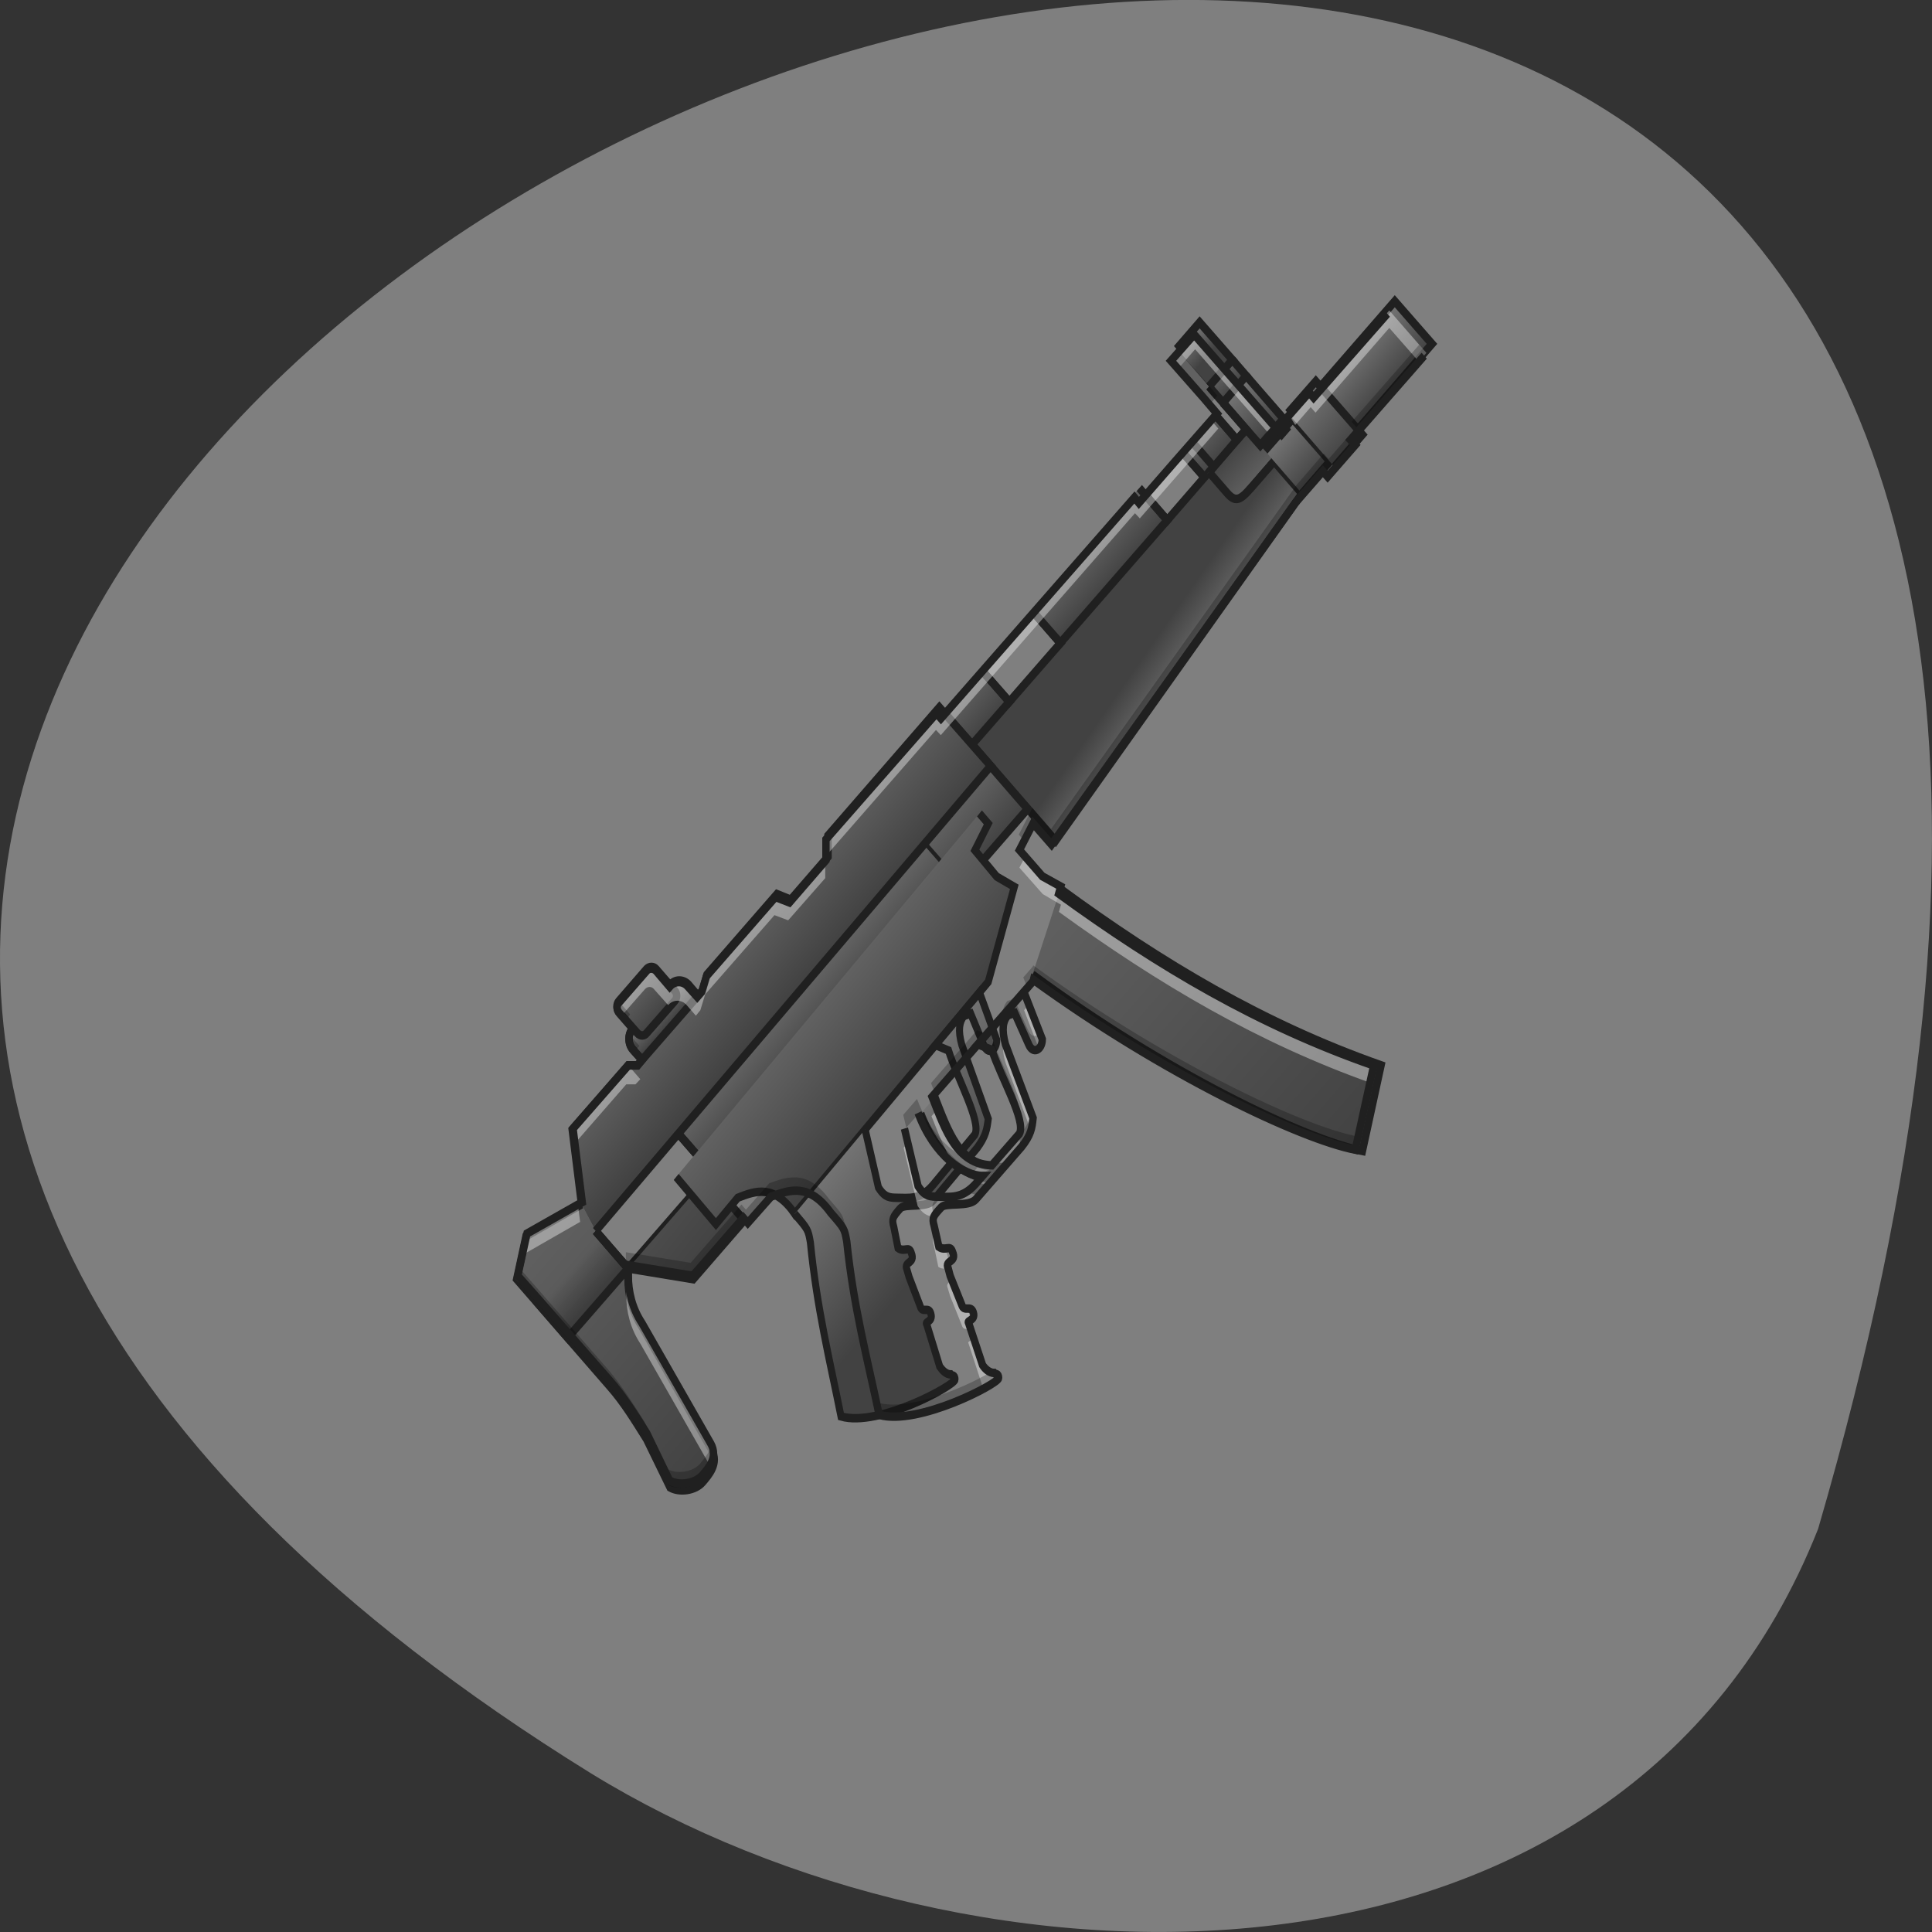 <svg xmlns="http://www.w3.org/2000/svg" viewBox="0 0 22 22" xmlns:xlink="http://www.w3.org/1999/xlink"><rect x="0" y="0" width="22" height="22" fill="#333333" stroke="none"/><defs><linearGradient id="L" gradientUnits="userSpaceOnUse" y1="122.38" x2="0" y2="87.979" xlink:href="#5"/><linearGradient id="E" gradientUnits="userSpaceOnUse" y1="117.08" x2="0" y2="5.958" xlink:href="#0"/><linearGradient id="C" gradientUnits="userSpaceOnUse" y1="43" x2="0" y2="24.479" xlink:href="#0"/><linearGradient id="D" gradientUnits="userSpaceOnUse" y1="43" x2="0" y2="21.833" xlink:href="#0"/><linearGradient id="F" gradientUnits="userSpaceOnUse" y1="43" x2="0" y2="27.13"><stop stop-color="#000" stop-opacity="0.314"/><stop offset="0.222" stop-color="#000" stop-opacity="0.275"/><stop offset="1" stop-color="#000" stop-opacity="0"/></linearGradient><linearGradient id="K" gradientUnits="userSpaceOnUse" y1="-9.917" x2="0" y2="-25.792" xlink:href="#0"/><linearGradient id="G" gradientUnits="userSpaceOnUse" y1="21.833" x2="0" y2="-9.917" xlink:href="#0"/><linearGradient id="J" gradientUnits="userSpaceOnUse" y1="1495.12" x2="0" y2="1135.12" xlink:href="#9"/><linearGradient id="H" gradientUnits="userSpaceOnUse" x1="60.854" y1="64.17" x2="58.21" y2="-7.271" xlink:href="#0"/><linearGradient id="I" gradientUnits="userSpaceOnUse" y1="1135.12" x2="0" y2="975.12" xlink:href="#0"/><linearGradient id="B" gradientUnits="userSpaceOnUse" y1="11.25" x2="0" y2="-1.979" xlink:href="#0"/><linearGradient id="3" gradientUnits="userSpaceOnUse" y1="11.25" x2="0" y2="27.13" xlink:href="#0"/><linearGradient id="A" gradientUnits="userSpaceOnUse" y1="11.25" x2="0" y2="-4.625" xlink:href="#0"/><linearGradient id="2" gradientUnits="userSpaceOnUse" y1="12.573" x2="0" y2="-1.979" xlink:href="#0"/><linearGradient id="0" gradientUnits="userSpaceOnUse" y1="222.92" x2="0" y2="69.46"><stop stop-color="#424242"/><stop offset="1" stop-color="#616161"/></linearGradient><linearGradient id="1" gradientUnits="userSpaceOnUse" y1="5.958" x2="0" y2="-15.208"><stop stop-color="#424242"/><stop offset="0.556" stop-color="#424242"/><stop offset="1" stop-color="#757575"/></linearGradient><linearGradient id="4" gradientUnits="userSpaceOnUse" x1="333.38" y1="11.25" x2="338.67" y2="58.875" xlink:href="#1"/><linearGradient id="9" gradientUnits="userSpaceOnUse" y1="-9.917" x2="0" y2="-28.438"><stop stop-color="#424242"/><stop offset="0.429" stop-color="#424242"/><stop offset="1" stop-color="#757575"/></linearGradient><linearGradient id="5" gradientUnits="userSpaceOnUse" y1="43" x2="0" y2="21.833"><stop stop-color="#424242"/><stop offset="1" stop-color="#757575"/></linearGradient><linearGradient id="8" gradientUnits="userSpaceOnUse" y1="-1.979" x2="0" y2="-9.917" xlink:href="#0"/><linearGradient id="6" gradientUnits="userSpaceOnUse" y1="45.646" x2="0" y2="19.19" xlink:href="#5"/><linearGradient id="7" gradientUnits="userSpaceOnUse" y1="19.19" x2="0" y2="-1.979" xlink:href="#5"/></defs><path d="m 20.703 17.41 c 9.559 -32.773 -37.66 -11.883 -13.977 2.781 c 4.355 2.68 11.742 2.863 13.977 -2.781" fill="#7f7f7f"/><g stroke="#202020"><g stroke-width="3"><path d="m 222.22 85.37 c 13.507 62.06 37.02 119.03 50.26 137.59 l 26.488 -15.889 c -23.16 -43.576 -37.09 -87.36 -47.607 -134.94" transform="matrix(0.02 -0.023 0.02 0.023 5.605 14.245)" fill="url(#0)"/><path d="m 95.26 -15.17 l 21.237 -0.038 c 2.832 -0.084 5.286 2.369 5.3 5.3 l -0.117 10.52 c 0.014 2.93 -2.388 5.332 -5.319 5.319 l -21.05 0.05 c -2.93 -0.014 -5.286 -2.369 -5.3 -5.3 l -0.067 -10.532 c 0.072 -3.02 2.388 -5.332 5.319 -5.319" transform="matrix(0.02 -0.023 0.02 0.023 5.605 14.245)" fill="url(#1)" stroke-linejoin="round" stroke-linecap="round"/><path d="m 394.22 -2.042 l 0.03 34.516 l 7.872 -0.02 l 0.068 -34.417" transform="matrix(0.02 -0.023 0.02 0.023 5.605 14.245)" fill="url(#2)"/><path d="m 394.29 11.237 l 36.894 0.007 l 0.057 15.842 l -36.98 0.079" transform="matrix(0.02 -0.023 0.02 0.023 5.605 14.245)" fill="url(#3)"/><path d="m 262 11.229 l -0.098 47.598 l 156.13 -15.785 l 0.029 -15.927 l -10.618 0.019 c -7.872 0.02 -10.532 -0.067 -10.609 -5.29 l 0.019 -10.618" transform="matrix(0.02 -0.023 0.02 0.023 5.605 14.245)" fill="url(#4)"/><g fill="url(#5)"><path d="m 418.03 43.04 l 15.927 -0.029 l -0.048 -21.15 l -15.842 -0.057" transform="matrix(0.02 -0.023 0.02 0.023 5.605 14.245)"/><path d="m 449.84 21.835 l 42.2 -0.003 l 0.048 21.15 l -42.29 0.088" transform="matrix(0.02 -0.023 0.02 0.023 5.605 14.245)"/></g><path d="m 433.86 45.662 l 15.927 -0.029 l -0.038 -26.46 l -15.842 -0.057" transform="matrix(0.02 -0.023 0.02 0.023 5.605 14.245)" fill="url(#6)"/><path d="m 418.03 -1.907 l 0.048 21.15 l 13.181 -0.03 l 0.038 -21.237" transform="matrix(0.02 -0.023 0.02 0.023 5.605 14.245)" fill="url(#7)"/><path d="m 418.04 -9.963 l -0.008 8.06 l 13.267 -0.116 l 0.02 -7.872" transform="matrix(0.02 -0.023 0.02 0.023 5.605 14.245)" fill="url(#8)"/><path d="m 418.08 -28.453 l 13.181 -0.03 l 0.059 18.588 l -13.279 -0.068" transform="matrix(0.02 -0.023 0.02 0.023 5.605 14.245)" fill="url(#9)"/><g fill="url(#A)"><path d="m 261.95 -4.612 l 0.057 15.842 l 21.15 0.048 l -0.057 -15.842" transform="matrix(0.02 -0.023 0.02 0.023 5.605 14.245)"/><path d="m 283.1 -4.565 l 0.057 15.842 l 29.02 0.027 l 0.029 -15.927" transform="matrix(0.02 -0.023 0.02 0.023 5.605 14.245)"/><path d="m 312.2 -4.623 l 0.057 15.842 l 60.792 0.056 l 0.029 -15.927" transform="matrix(0.02 -0.023 0.02 0.023 5.605 14.245)"/></g><path d="m 373.08 -1.906 l -0.03 13.181 l 21.237 -0.038 l -0.068 -13.279" transform="matrix(0.02 -0.023 0.02 0.023 5.605 14.245)" fill="url(#2)"/><g fill="url(#B)"><path d="m 399.53 -2.052 l -0.018 13.365 l 13.267 -0.116 l 0.03 -13.181" transform="matrix(0.02 -0.023 0.02 0.023 5.605 14.245)"/><path d="m 412.81 -1.984 l -0.03 13.181 l 5.223 0.076 l 0.03 -13.181" transform="matrix(0.02 -0.023 0.02 0.023 5.605 14.245)"/></g><path d="m 82.05 42.991 l -0.048 -21.15 l 142.91 -0.012 l 0.048 21.15" transform="matrix(0.02 -0.023 0.02 0.023 5.605 14.245)" fill="url(#C)"/><path d="m 224.91 21.828 l 7.892 -7.892 l 29.11 -0.058 l -0.058 29.11 l -36.894 -0.007" transform="matrix(0.02 -0.023 0.02 0.023 5.605 14.245)" fill="url(#D)"/><path d="m 36.973 13.871 l -23.693 -7.909 l -13.287 7.987 l -0.022 52.822 c 0.078 7.97 -1.316 15.841 -2.612 23.81 l -5.25 18.598 c 1.474 4.219 6.576 7.949 10.512 7.939 c 3.936 -0.01 9.245 -0.02 10.628 -5.328 l 10.629 -50.28 c 0.843 -6.535 3.868 -11.916 7.814 -15.862 l 2.659 -2.659 l 0.039 -18.49" transform="matrix(0.02 -0.023 0.02 0.023 5.605 14.245)" fill="url(#E)"/><path d="m 34.391 24.501 l -0.039 18.49 h 47.696 l 0.049 -23.799" transform="matrix(0.02 -0.023 0.02 0.023 5.605 14.245)" fill="url(#C)"/><path d="m 0.059 24.483 l -0.039 18.49 l 34.33 0.018 l 0.039 -18.49" transform="matrix(0.02 -0.023 0.02 0.023 5.605 14.245)" fill="url(#F)"/><path d="m 36.973 13.871 l 15.88 -21.18 l 31.769 0.029 l 2.65 2.65 l 37.08 0.019 l 5.222 -2.67 l 39.825 0.021 l 2.553 5.298 l 21.237 -0.038 l 5.233 -5.233 l 63.44 -0.041 l 0.125 29.12 l -227.59 2.653" transform="matrix(0.02 -0.023 0.02 0.023 5.605 14.245)" fill="url(#G)"/><path d="m 34.35 42.991 l 15.889 21.21 l 29.11 -0.058 l -0.048 -21.15" transform="matrix(0.02 -0.023 0.02 0.023 5.605 14.245)" fill="url(#H)"/></g><g stroke-width="11.339"><path d="m 299.73 975.06 l 0.51 89.994 l 49.816 -0.113 c 27.58 13.963 54.51 28.574 49.673 80.15 l 420.4 0.218 l 20.07 -0.036 l 119.81 -60.46 l -10.303 -29.756 l 0.113 -49.816 l 40.497 -10.08 l -0.288 -19.741" transform="matrix(0.005 -0.006 0.005 0.006 1.326 9.35)" fill="url(#I)"/><path d="m 399.73 1145.09 c 0.294 30.12 0.294 30.12 -9.43 45.04 c -55.16 69.992 -90.25 134.76 -130.16 199.89 c 32.652 53.4 159.65 99.99 164.84 94.81 c 4.863 -4.863 -0.096 -6.58 0.041 -9.685 c -5.193 -5.193 -5.753 -13.534 -5.154 -20.07 l 25.366 -55.04 c -0.327 -4.866 9.688 5.149 14.548 -4.905 c 5.556 -10.01 -10.01 -10.01 -4.783 -19.697 l 14.947 -40.17 l 4.861 -10.05 c 3.748 -11.166 15.202 4.827 20.431 -10.05 c 4.861 -10.05 -7.465 -8.114 -10.344 -20.07 l 15.28 -24.923 c 4.861 -10.05 8.29 -10.515 24.926 -10.09 c 9.685 -0.041 30.04 30.04 44.92 30.01 l 100 0.145 c 21.362 -1.333 28.96 -6.704 40.17 -14.947 l 39.987 -100.08 c 9.444 -19.09 19.775 -24.967 29.784 -25.333 l 10.06 5.52 l -14.991 44.665 c -4.858 15.244 9.649 20.02 19.7 9.973 l 25.408 -64.725 l -100 -0.145 l 9.649 20.02 c -16.571 36.601 -29.974 104.9 -49.713 109.8 l -95.14 0.182 c -29.751 0.077 -39.768 -15.13 -54.976 -30.335 c -10.01 -10.01 -11.501 -16.689 -9.932 -29.385 l 39.909 -70.32" transform="matrix(0.005 -0.006 0.005 0.006 1.326 9.35)" fill="url(#J)"/></g><g stroke-width="3"><path d="m 97.84 -25.799 l 15.927 -0.029 c 1.471 0.099 2.649 1.277 2.65 2.65 l -0.019 10.618 c 0.099 1.471 -1.102 2.672 -2.659 2.659 l -15.842 -0.057 c -1.459 0.085 -2.637 -1.093 -2.65 -2.65 l -0.067 -10.532 c 0.085 -1.459 1.286 -2.66 2.659 -2.659" transform="matrix(0.02 -0.023 0.02 0.023 5.605 14.245)" fill="url(#K)" stroke-linejoin="round" stroke-linecap="round"/><path d="m 164.07 87.959 c -4.579 12.234 -9.932 23.868 -0.068 34.417 l -5.309 0.01 c -5.3 -5.3 -8.789 -19.08 -2.679 -34.419" transform="matrix(0.02 -0.023 0.02 0.023 5.605 14.245)" fill="url(#L)"/></g></g><path d="m 15.82 3.535 l -0.84 0.965 l -0.055 -0.059 l -0.246 0.285 l 0.07 0.113 l 0.176 -0.203 l 0.055 0.063 l 0.84 -0.965 l 0.336 0.383 l 0.086 -0.098 m -2.633 -0.242 l -0.262 0.301 l 0.086 0.102 l 0.176 -0.203 l 0.82 0.938 l 0.086 -0.098 m -0.727 -0.035 l -0.809 0.926 l -0.055 -0.063 l -2.211 2.531 l -0.055 -0.059 l -1.262 1.445 v 0.195 l 1.262 -1.445 l 0.055 0.059 l 2.211 -2.527 l 0.055 0.059 l 0.789 -0.902 l 0.105 -0.121 m -2.199 4.875 l -0.066 0.125 l 0.266 0.301 l 0.207 0.121 l -0.023 0.082 c 1.137 0.824 2.266 1.492 3.566 1.953 l 0.039 -0.184 c -1.316 -0.461 -2.457 -1.133 -3.605 -1.969 l 0.023 -0.082 l -0.207 -0.117 m -2.477 -0.184 l -0.422 0.484 l -0.156 -0.063 l -0.789 0.906 l -0.055 0.18 l -0.051 0.059 l -0.105 -0.121 c -0.059 -0.066 -0.152 -0.066 -0.211 0 l -0.16 -0.18 c -0.027 -0.031 -0.074 -0.031 -0.105 0 l -0.316 0.363 c -0.027 0.031 -0.027 0.086 0 0.121 l 0.035 0.035 l 0.281 -0.32 c 0.031 -0.035 0.078 -0.035 0.105 0 l 0.16 0.18 c 0.059 -0.066 0.152 -0.066 0.211 0 l 0.105 0.121 l 0.051 -0.063 l 0.055 -0.18 l 0.789 -0.902 l 0.156 0.059 l 0.422 -0.48 m 2.316 1.445 l -0.051 0.059 l -0.086 0.098 l 0.086 -0.098 l 0.172 0.449 c 0.023 -0.02 0.039 -0.059 0.039 -0.102 m -0.449 -0.078 l -0.16 0.188 m 0.172 -0.109 c -0.02 0.059 -0.02 0.141 0.016 0.254 l 0.293 0.781 c 0.012 -0.043 0.016 -0.086 0.023 -0.133 l -0.316 -0.844 c -0.008 -0.02 -0.012 -0.039 -0.016 -0.059 m -4.293 0.027 c 0.004 0.023 0.012 0.047 0.027 0.07 c 0.004 -0.008 0.008 -0.016 0.016 -0.023 m -0.055 0.227 l -0.629 0.723 l 0.02 0.172 l 0.609 -0.699 h 0.105 l 0.055 -0.059 l -0.105 -0.121 c -0.004 -0.008 -0.008 -0.012 -0.012 -0.016 m 3.488 0.496 l -0.055 0.063 c 0.094 0.23 0.176 0.469 0.32 0.617 c 0.094 0.059 0.184 0.086 0.258 0.086 l -0.043 0.055 c 0.039 0.012 0.086 0.02 0.137 0.023 l 0.34 -0.387 c 0.008 -0.043 0 -0.098 -0.02 -0.164 l -0.309 0.355 c -0.355 -0.016 -0.496 -0.316 -0.629 -0.648 m -0.332 0.379 l -0.039 0.043 l 0.16 0.664 c 0.055 0.082 0.102 0.117 0.195 0.121 c 0.016 -0.023 0.039 -0.047 0.066 -0.078 c 0.051 -0.059 0.316 0 0.395 -0.09 l 0.066 -0.074 c -0.043 -0.004 -0.09 -0.012 -0.141 -0.035 c -0.129 0.102 -0.242 0.078 -0.375 0.078 c -0.102 0 -0.148 -0.035 -0.207 -0.121 m -3.867 0.195 l -0.609 0.348 l -0.105 0.48 l 0.035 0.043 l 0.07 -0.324 l 0.633 -0.363 m 4.04 0.137 c -0.027 0.043 -0.031 0.074 -0.012 0.133 l 0.051 0.242 c 0.039 0.027 0.074 0.02 0.098 0.016 c 0 -0.055 0.109 -0.047 0.063 -0.152 c -0.027 -0.09 -0.078 -0.008 -0.16 -0.059 m 0.141 0.355 c -0.023 0.02 -0.055 0.035 -0.035 0.082 l 0.027 0.09 l 0.133 0.332 c 0.016 0.059 0.055 0.039 0.09 0.047 l -0.012 -0.035 c -0.027 -0.031 0.078 -0.031 0.051 -0.121 c -0.023 -0.09 -0.105 0 -0.129 -0.09 m -3.82 -0.254 v 0.121 c 0 0.18 0.047 0.371 0.16 0.543 l 0.789 1.383 c 0 0.004 0.004 0.008 0.004 0.012 c 0.027 -0.063 0.035 -0.129 -0.004 -0.207 l -0.789 -1.387 c -0.098 -0.145 -0.145 -0.309 -0.156 -0.465 m 3.941 0.605 c -0.023 0.031 -0.066 0.035 -0.047 0.059 l 0.156 0.48 c 0.016 0.02 0.031 0.039 0.051 0.055 c 0.082 -0.047 0.137 -0.086 0.137 -0.102 c 0 -0.059 -0.039 -0.039 -0.055 -0.059 c -0.051 0 -0.102 -0.047 -0.133 -0.09" fill="#fff" fill-opacity="0.392"/><path d="m 16.16 3.926 l -0.77 0.879 l 0.055 0.059 l -0.316 0.363 l -0.055 -0.063 l -0.313 0.363 l -2.793 3.914 l -0.211 -0.242 l -0.156 0.305 l 0.063 0.07 l 0.102 -0.195 l 0.211 0.242 l 2.789 -3.914 l 0.316 -0.363 l 0.051 0.063 l 0.316 -0.363 l -0.051 -0.059 l 0.844 -0.965 m -2.824 -0.027 l -0.074 0.086 l 0.445 0.512 l 0.074 -0.086 l -0.156 -0.184 m -1.941 6.672 l -0.008 0.016 l -0.633 0.723 l 0.527 -0.602 l 0.051 0.129 l 0.063 -0.07 l 0.004 -0.02 c 1.488 1.086 3.059 1.828 3.68 1.949 l 0.211 -0.965 c -0.012 -0.004 -0.027 -0.012 -0.039 -0.016 l -0.176 0.801 c -0.625 -0.121 -2.191 -0.863 -3.68 -1.945 m -0.641 0.738 l -0.523 0.602 c 0.016 0.043 0.031 0.086 0.051 0.129 l 0.48 -0.551 l 0.16 0.063 c 0.074 0.234 0.254 0.563 0.309 0.781 c 0.074 -0.156 -0.211 -0.645 -0.316 -0.961 m 0.262 -0.422 l -0.078 0.027 c -0.035 0.043 -0.059 0.102 -0.051 0.188 l 0.148 -0.172 m -4.52 -0.012 l -0.02 0.027 c -0.031 0.031 -0.031 0.086 0 0.121 l 0.105 0.121 c 0 -0.043 0.016 -0.086 0.043 -0.121 m 4.391 -0.137 l -0.148 0.172 c 0 0.027 0.004 0.055 0.012 0.09 c 0.008 -0.039 0.023 -0.07 0.047 -0.098 l 0.078 -0.027 l 0.156 0.359 c 0.055 0.121 0.16 0.063 0.16 -0.059 l -0.035 -0.086 c -0.035 0.047 -0.094 0.047 -0.129 -0.035 m -4.547 0.035 c -0.031 0.066 -0.023 0.148 0.023 0.207 h 0.047 l 0.051 -0.063 l -0.105 -0.117 c -0.004 -0.008 -0.012 -0.02 -0.016 -0.027 m 3.281 0.75 l -0.156 0.18 l 0.035 0.145 l 0.129 -0.145 c 0.145 0.387 0.391 0.613 0.59 0.691 c 0.02 -0.016 0.039 -0.035 0.063 -0.059 l 0.047 -0.055 c -0.063 -0.02 -0.117 -0.051 -0.164 -0.09 c -0.191 -0.094 -0.41 -0.313 -0.543 -0.668 m 1.297 0.172 c -0.016 0.066 -0.043 0.133 -0.113 0.219 l -0.012 0.016 c -0.004 0.004 -0.004 0.008 -0.008 0.012 l -0.316 0.363 c 0 0 0 0 -0.004 0 l -0.105 0.121 c 0.004 0 0.004 0 0.004 0 l -0.078 0.09 c -0.156 0.18 -0.289 0.148 -0.445 0.148 c -0.004 0 -0.004 0 -0.008 0 c -0.043 0.055 -0.047 0.086 -0.027 0.152 l 0.016 0.059 c 0.012 -0.023 0.035 -0.051 0.07 -0.09 c 0.055 -0.059 0.316 0 0.395 -0.09 l 0.527 -0.602 c 0.109 -0.137 0.117 -0.215 0.133 -0.332 m -5.254 0.105 l -0.012 0.016 l 0.082 0.672 l 0.016 -0.008 m 2.449 -0.129 c -0.098 -0.004 -0.195 0.031 -0.289 0.066 l -0.266 0.301 l -0.051 -0.059 l -0.578 0.664 l -0.738 -0.121 v 0.121 c 0 0.035 0 0.074 0.004 0.113 v -0.055 l 0.738 0.121 l 0.578 -0.664 l 0.055 0.059 l 0.262 -0.301 c 0.219 -0.082 0.438 -0.156 0.688 0.184 c 0.156 0.18 0.156 0.18 0.184 0.328 c 0.078 0.754 0.234 1.355 0.367 1.988 c 0.453 0.125 1.371 -0.359 1.371 -0.422 c 0 -0.059 -0.039 -0.039 -0.055 -0.059 c -0.027 0 -0.051 -0.012 -0.074 -0.027 c -0.262 0.152 -0.895 0.426 -1.246 0.328 c -0.133 -0.633 -0.293 -1.234 -0.371 -1.988 c -0.027 -0.148 -0.027 -0.148 -0.184 -0.328 c -0.141 -0.191 -0.27 -0.25 -0.395 -0.25 m 1.746 0.836 c -0.004 0 -0.008 0 -0.012 0 c -0.008 0.012 -0.008 0.023 0.004 0.047 l 0.023 0.09 l 0.008 0.016 c 0.027 -0.023 0.055 -0.043 0.027 -0.109 c -0.012 -0.039 -0.027 -0.043 -0.051 -0.043 m -4.895 0.176 l -0.031 0.141 l 1.055 1.203 c 0.156 0.18 0.289 0.391 0.418 0.602 l 0.266 0.543 c 0.117 0.063 0.289 0.031 0.367 -0.059 c 0.078 -0.09 0.18 -0.207 0.113 -0.352 c -0.027 0.066 -0.078 0.121 -0.117 0.172 c -0.082 0.09 -0.254 0.121 -0.371 0.059 l -0.262 -0.543 c -0.133 -0.211 -0.266 -0.422 -0.422 -0.602 m 4.113 -0.648 l 0.039 0.117 c 0.012 -0.012 0.023 -0.035 0.012 -0.07 c -0.008 -0.039 -0.031 -0.047 -0.051 -0.047" fill-opacity="0.235"/><path d="m 424.24 -166.79 l -29.979 29.844 l -1.804 -1.82 l -11.242 11.161 l 1.804 1.941 l -1.804 1.82 l -35.531 -35.546 l -9.438 9.341 l 13.185 13.1 l 5.552 5.702 l -16.794 16.742 l -14.989 15.04 l -1.804 -1.941 l -78.69 78.61 l -1.804 -1.82 l -44.968 44.887 v 7.4 l -14.851 15.04 l -5.69 -1.941 l -28.04 28.15 l -1.943 5.581 l -1.804 1.82 l -3.747 -3.639 c -2.082 -2.184 -5.413 -2.184 -7.495 0 l -5.552 -5.702 c -1.11 -0.971 -2.776 -0.971 -3.747 0 l -11.242 11.282 c -1.11 0.971 -1.11 2.669 0 3.761 l 5.552 5.581 c -2.082 2.062 -2.082 5.459 0 7.522 l 3.747 3.639 l -1.804 1.941 h -3.747 l -22.484 22.444 l 3.747 26.2 l -22.484 11.161 l -3.747 15.04 l 7.495 7.4 l 29.979 29.965 c 5.552 5.581 10.271 12.13 14.989 18.683 l 9.299 16.863 c 4.164 1.941 10.271 0.971 13.185 -1.82 c 2.776 -2.79 6.523 -6.551 3.609 -11.282 l -28.04 -42.946 c -4.02 -5.338 -5.552 -11.282 -5.552 -16.863 v -3.761 l 26.23 3.761 l 20.541 -20.624 l 1.804 1.82 l 9.438 -9.341 c 7.772 -2.548 15.545 -4.853 24.288 5.702 c 5.552 5.581 5.552 5.581 6.523 10.191 c 2.776 23.414 8.466 42.1 13.185 61.75 c 15.961 3.882 48.577 -11.161 48.577 -13.1 c 0 -1.82 -1.249 -1.213 -1.804 -1.82 c -1.943 0 -3.747 -1.456 -4.719 -2.79 l -5.69 -15.04 c -0.833 -0.849 2.915 -0.849 1.943 -3.639 c -0.972 -2.912 -3.747 0 -4.719 -2.79 l -4.719 -10.312 l -0.833 -2.79 c -1.527 -2.79 3.747 -1.941 1.804 -5.702 c -0.972 -2.79 -2.776 -0.121 -5.552 -1.82 l -1.943 -7.522 c -0.972 -2.79 -0.278 -3.518 2.915 -6.551 c 1.804 -1.82 11.1 0 14.02 -2.79 l 18.598 -18.683 c 3.886 -4.246 4.303 -6.672 4.719 -10.312 l -11.242 -26.2 c -1.665 -5.338 -0.972 -8.371 0.972 -10.312 l 2.776 -0.849 l 5.69 11.161 c 1.804 3.761 5.552 1.941 5.552 -1.82 l -7.495 -16.863 l -18.737 18.683 l 5.69 1.941 c 3.747 9.948 14.02 25.23 11.242 29.844 l -11.242 11.282 c -14.434 -0.485 -18.876 -12.496 -24.288 -24.385 l 41.08 -41.13 l 0.139 -0.485 c 52.88 33.605 108.67 56.655 130.88 60.42 l 7.495 -29.965 c -46.911 -14.315 -87.3 -35.18 -128.1 -61.14 l 0.833 -2.548 l -7.495 -3.639 l -9.299 -9.341 l 5.552 -9.463 l 7.495 7.522 l 99.1 -121.56 l 11.242 -11.282 l 1.943 1.941 l 11.242 -11.282 l -1.943 -1.82 l 29.979 -29.965 m -205.83 269.44 c 6.384 15.16 18.737 22.444 26.23 22.444 l -2.776 2.79 c -5.69 5.581 -10.409 4.61 -15.961 4.61 c -3.747 0 -5.413 -0.971 -7.495 -3.761 l -5.552 -20.502" transform="matrix(0.028 0 0 0.032 3.919 8.91)" fill="none" stroke="#202020" stroke-width="3"/></svg>